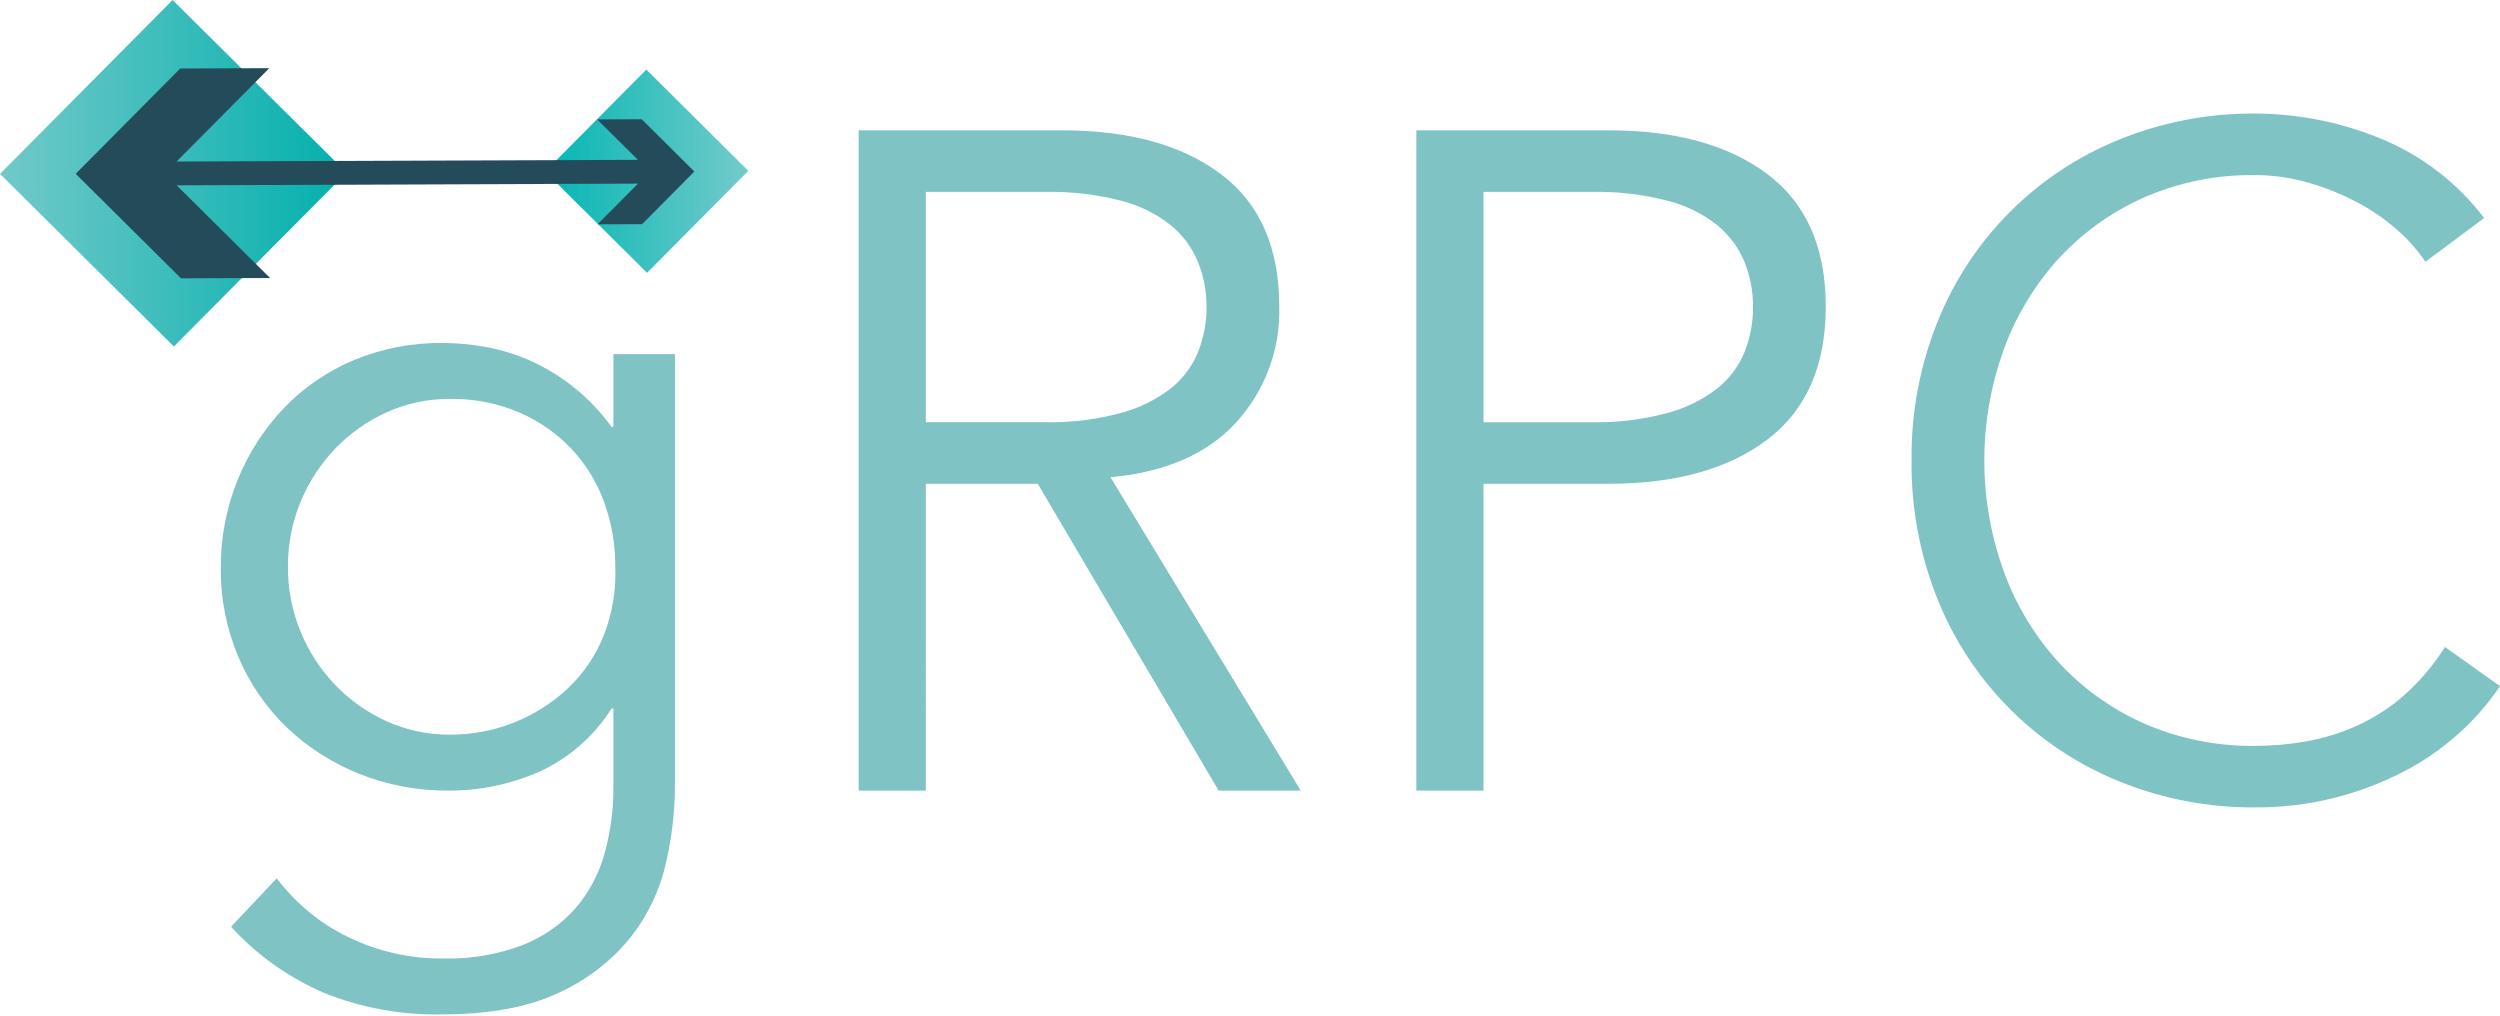<?xml version="1.0" encoding="UTF-8"?>
<svg width="512px" height="208px" viewBox="0 0 512 208" version="1.1" xmlns="http://www.w3.org/2000/svg" xmlns:xlink="http://www.w3.org/1999/xlink" preserveAspectRatio="xMidYMid">
    <title>gRPC</title>
    <defs>
        <linearGradient x1="100%" y1="0%" x2="0%" y2="100%" id="linearGradient-1">
            <stop stop-color="#72C9C9" offset="0%"></stop>
            <stop stop-color="#02B0AD" offset="100%"></stop>
        </linearGradient>
        <linearGradient x1="100%" y1="0%" x2="-8.8817842e-14%" y2="100%" id="linearGradient-2">
            <stop stop-color="#03B6B4" offset="0%"></stop>
            <stop stop-color="#74CBCA" offset="100%"></stop>
        </linearGradient>
    </defs>
    <g>
        <path d="M56.678,179.868 C60.479,184.925 65.419,189.015 71.097,191.806 C77.238,194.848 84.014,196.386 90.866,196.293 C96.406,196.438 101.921,195.498 107.1,193.524 C111.242,191.897 114.94,189.312 117.891,185.98 C120.66,182.735 122.681,178.92 123.812,174.806 C125.045,170.36 125.655,165.765 125.626,161.151 L125.626,145.108 L125.245,145.108 C121.654,150.8 116.474,155.315 110.345,158.096 C104.502,160.64 98.193,161.941 91.82,161.916 C85.575,161.963 79.38,160.795 73.581,158.478 C68.09,156.298 63.066,153.089 58.778,149.023 C54.524,144.939 51.145,140.032 48.846,134.602 C46.4,128.868 45.165,122.691 45.218,116.458 C45.165,110.243 46.333,104.078 48.657,98.314 C50.853,92.86 54.06,87.87 58.11,83.608 C62.159,79.38 67.035,76.032 72.435,73.771 C78.212,71.369 84.418,70.167 90.675,70.238 C93.524,70.255 96.366,70.51 99.173,71.001 C102.259,71.54 105.272,72.438 108.15,73.676 C114.983,76.637 120.889,81.389 125.245,87.429 L125.626,87.429 L125.626,72.529 L138.233,72.529 L138.233,161.151 C138.19,166.359 137.581,171.546 136.418,176.621 C135.201,182.109 132.788,187.261 129.351,191.709 C125.441,196.617 120.437,200.542 114.74,203.171 C108.5,206.225 100.35,207.752 90.292,207.752 C82.121,207.892 74.004,206.399 66.418,203.361 C59.16,200.251 52.649,195.629 47.321,189.801 L56.678,179.868 Z M58.969,116.077 C58.938,120.629 59.815,125.142 61.549,129.35 C63.202,133.389 65.598,137.082 68.614,140.236 C71.612,143.363 75.177,145.891 79.119,147.686 C83.226,149.553 87.691,150.498 92.202,150.455 C101.135,150.487 109.744,147.106 116.267,141.002 C119.471,137.979 121.98,134.296 123.621,130.209 C125.39,125.715 126.203,120.903 126.009,116.077 C126.041,111.551 125.265,107.055 123.717,102.802 C122.245,98.759 119.971,95.056 117.031,91.916 C114.009,88.732 110.37,86.198 106.336,84.467 C101.869,82.569 97.055,81.625 92.202,81.697 C87.691,81.656 83.226,82.601 79.119,84.467 C75.178,86.264 71.613,88.791 68.614,91.916 C65.599,95.072 63.202,98.764 61.547,102.802 C59.814,107.012 58.938,111.525 58.969,116.077 L58.969,116.077 Z M189.607,161.916 L175.857,161.916 L175.857,26.69 L217.493,26.69 C231.244,26.69 242.099,29.682 250.057,35.667 C258.014,41.653 261.993,50.694 261.995,62.788 C262.237,71.567 259.052,80.096 253.114,86.566 C247.192,92.998 238.629,96.722 227.425,97.739 L266.388,161.916 L249.579,161.916 L212.528,99.078 L189.609,99.078 L189.607,161.916 Z M189.607,86.472 L214.055,86.472 C219.309,86.583 224.55,85.939 229.621,84.562 C233.329,83.57 236.803,81.85 239.84,79.501 C242.289,77.53 244.195,74.966 245.378,72.053 C246.54,69.104 247.123,65.958 247.097,62.788 C247.111,59.682 246.527,56.603 245.378,53.717 C244.181,50.784 242.279,48.192 239.84,46.172 C236.832,43.777 233.349,42.051 229.621,41.11 C224.539,39.802 219.302,39.192 214.055,39.297 L189.607,39.297 L189.607,86.472 Z M290.068,26.69 L329.414,26.69 C343.165,26.69 354.019,29.683 361.977,35.668 C369.934,41.654 373.913,50.695 373.915,62.79 C373.915,74.888 369.936,83.96 361.977,90.005 C354.019,96.054 343.165,99.079 329.414,99.078 L303.821,99.078 L303.821,161.916 L290.068,161.916 L290.068,26.69 Z M303.822,86.474 L325.978,86.474 C331.231,86.584 336.473,85.94 341.544,84.563 C345.252,83.571 348.726,81.851 351.762,79.503 C354.211,77.531 356.117,74.968 357.3,72.054 C358.463,69.105 359.046,65.96 359.02,62.79 C359.034,59.684 358.45,56.604 357.3,53.719 C356.104,50.786 354.201,48.194 351.762,46.173 C348.755,43.779 345.271,42.053 341.544,41.112 C336.461,39.803 331.225,39.193 325.978,39.298 L303.821,39.298 L303.822,86.474 Z M512,140.524 C509.58,144.109 506.726,147.381 503.503,150.265 C500.014,153.4 496.129,156.064 491.947,158.19 C487.483,160.469 482.774,162.232 477.91,163.444 C472.693,164.739 467.335,165.38 461.96,165.353 C452.372,165.443 442.861,163.625 433.981,160.006 C417.047,153.163 403.632,139.714 396.832,122.762 C393.193,113.72 391.376,104.049 391.485,94.303 C391.376,84.557 393.193,74.885 396.832,65.844 C403.632,48.892 417.047,35.444 433.981,28.602 C442.861,24.982 452.371,23.164 461.96,23.254 C470.602,23.3 479.158,24.985 487.172,28.218 C495.72,31.639 503.179,37.317 508.753,44.645 L496.722,53.622 C495.106,51.214 493.179,49.03 490.991,47.127 C488.464,44.889 485.675,42.966 482.685,41.398 C479.491,39.716 476.13,38.372 472.656,37.387 C469.18,36.382 465.579,35.867 461.96,35.859 C453.937,35.727 445.984,37.357 438.66,40.634 C432.015,43.649 426.065,48.005 421.185,53.429 C416.354,58.869 412.624,65.194 410.201,72.053 C405.108,86.449 405.108,102.156 410.201,116.552 C412.624,123.412 416.354,129.736 421.185,135.175 C426.064,140.601 432.014,144.958 438.66,147.971 C445.983,151.25 453.937,152.881 461.96,152.748 C465.515,152.749 469.063,152.429 472.561,151.792 C476.119,151.138 479.583,150.048 482.875,148.546 C486.345,146.954 489.563,144.862 492.425,142.337 C495.641,139.464 498.437,136.154 500.732,132.503 L512,140.524 Z" fill="#7FC3C4"></path>
        <polygon fill="url(#linearGradient-1)" transform="translate(35.482, 35.482) rotate(-135.213) translate(-35.482, -35.482) " points="10.392 10.392 60.572 10.392 60.572 60.572 10.392 60.572"></polygon>
        <polygon fill="url(#linearGradient-2)" transform="translate(132.446, 35.063) rotate(-135.213) translate(-132.446, -35.063) " points="117.73 20.346 147.163 20.346 147.163 49.779 117.73 49.779"></polygon>
        <polygon fill="#244B5A" points="36.909 14.027 15.502 35.595 37.069 57.002 55.314 56.935 36.181 37.955 130.658 37.605 122.378 45.941 131.501 45.908 142.205 35.124 131.421 24.421 122.298 24.454 130.641 32.731 36.164 33.081 55.154 13.96"></polygon>
    </g>
</svg>